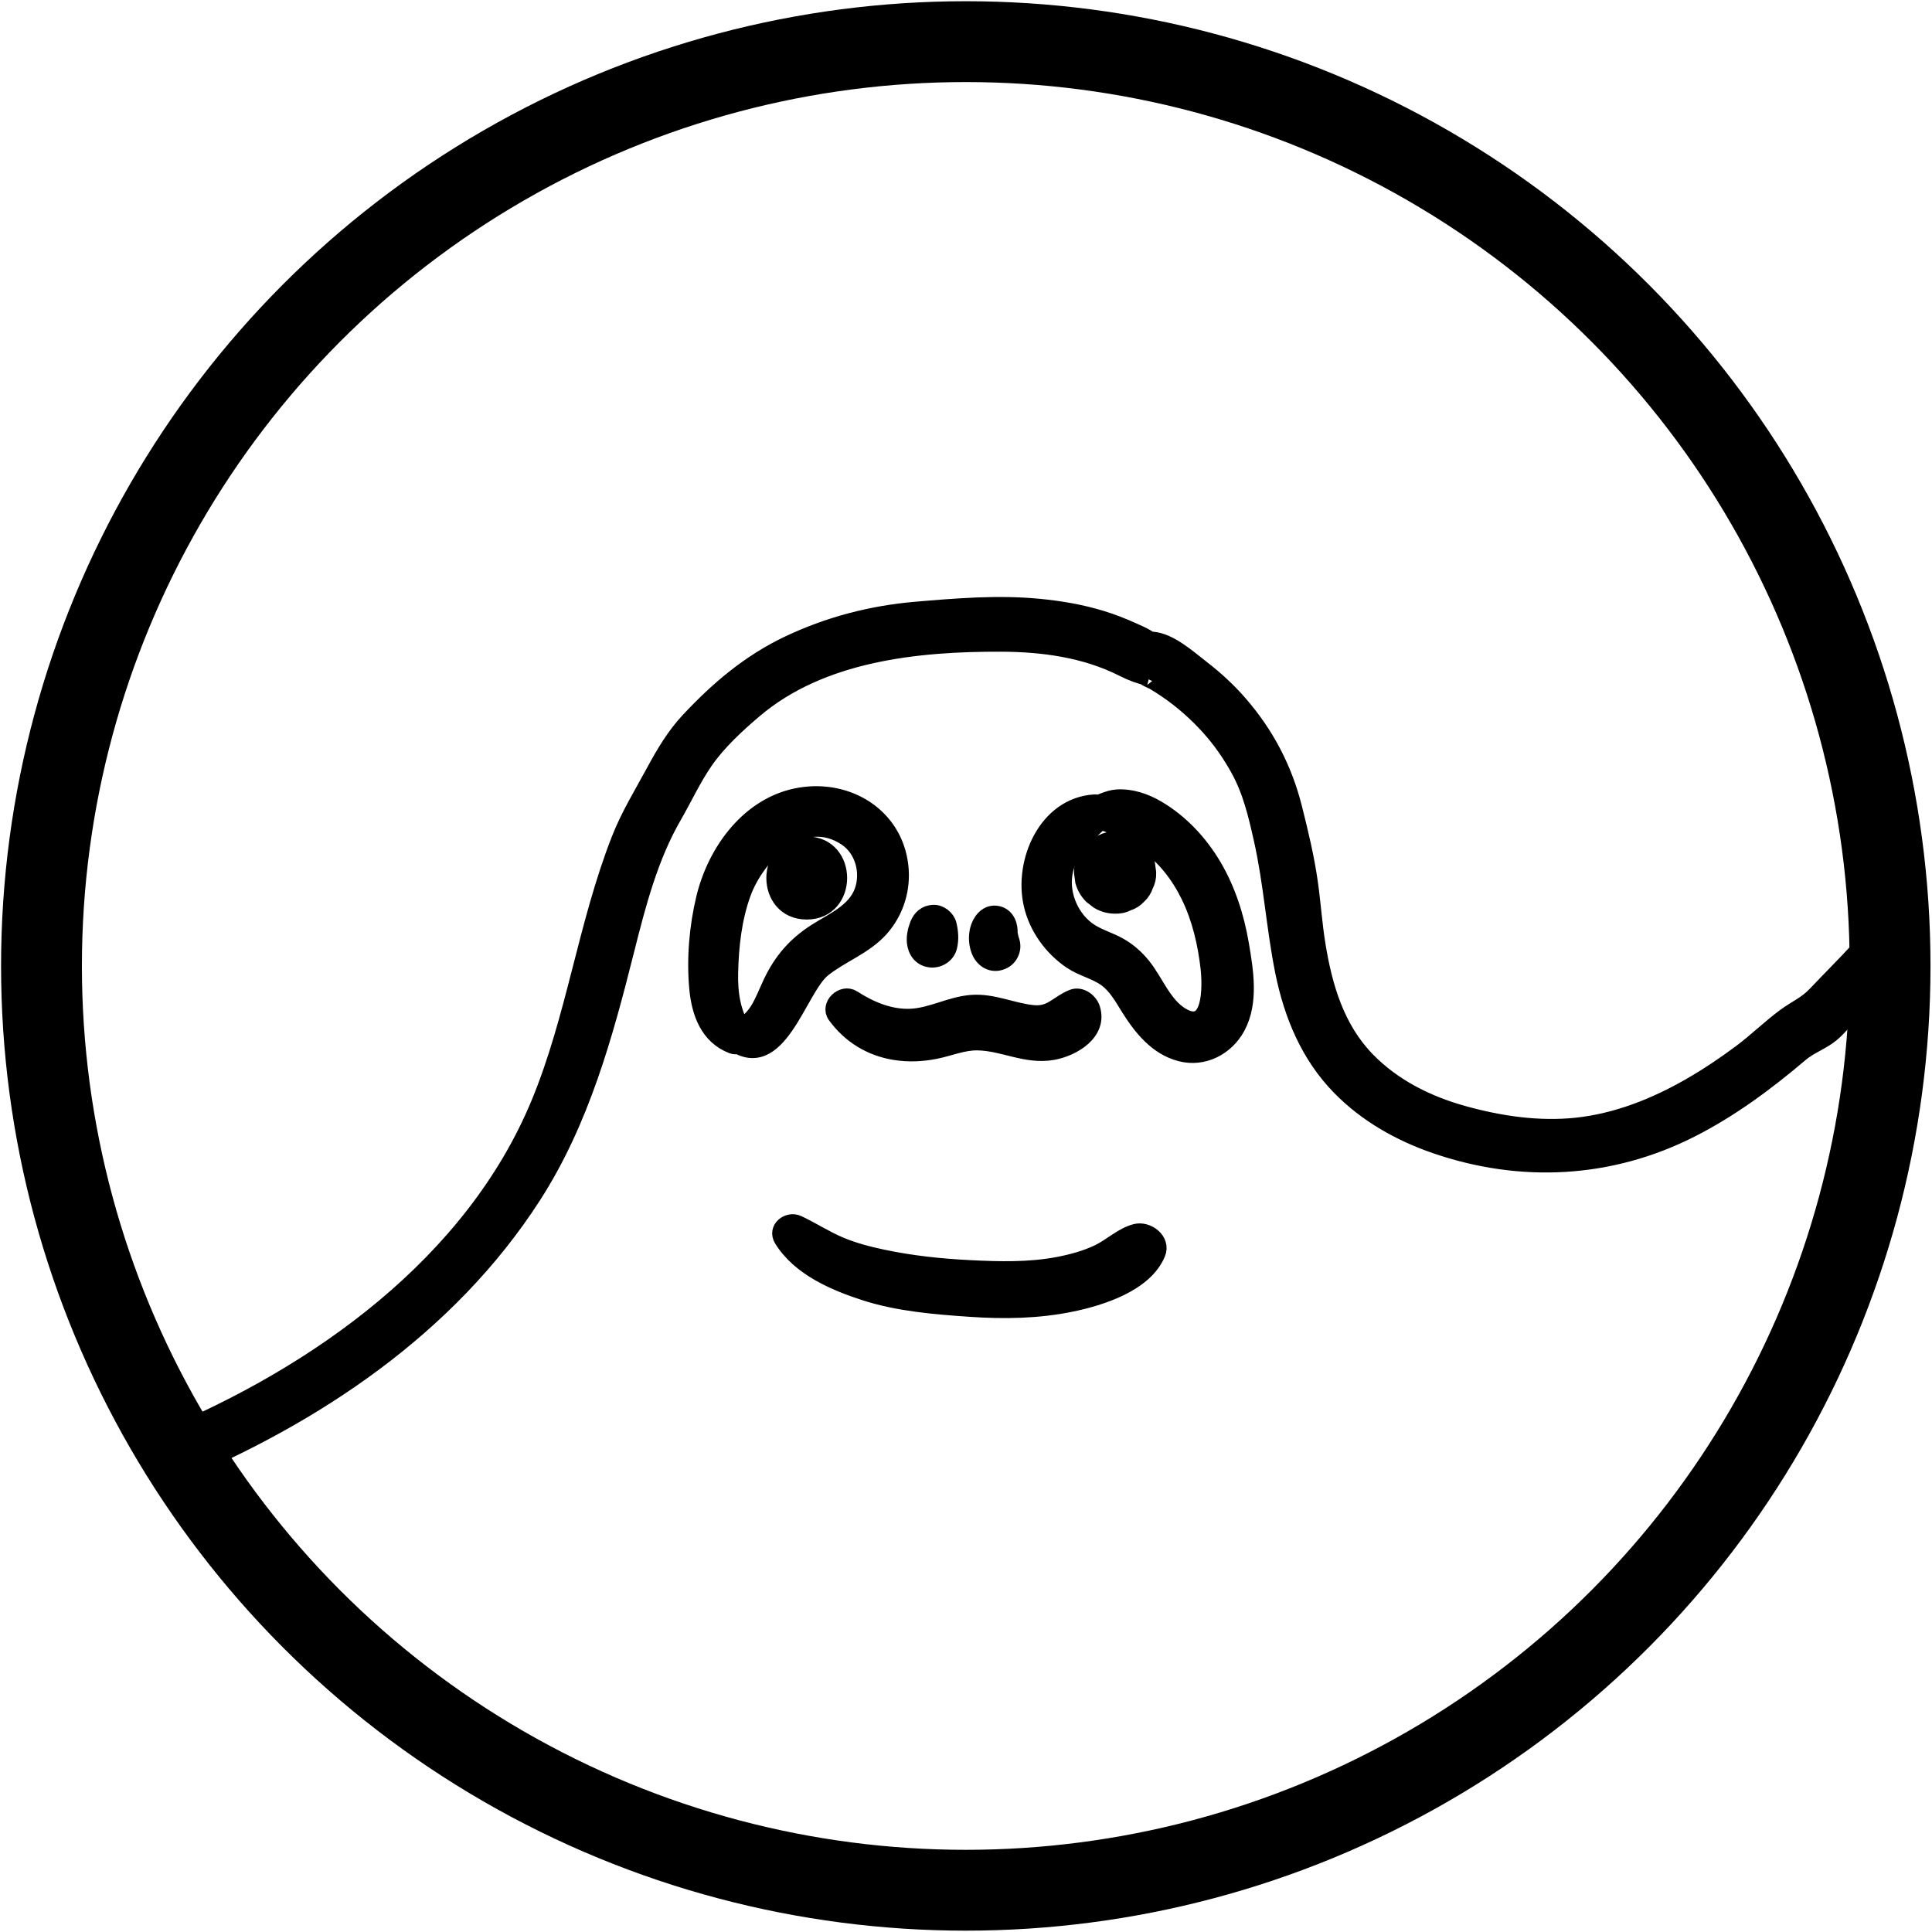 <svg xmlns="http://www.w3.org/2000/svg" width="239" height="239" viewBox="0 0 239 239"><g fill="none" fill-rule="evenodd" stroke="#000" transform="translate(5.132 5.152)"><path fill="#000" fill-rule="nonzero" stroke-width="2" d="M227.625,108.984 C225.887,111.204 223.942,113.232 221.981,115.252 C221.15,116.107 220.319,116.958 219.5,117.825 C218.315,119.09 217.014,119.603 215.658,120.605 C213.789,121.989 212.11,123.648 210.241,125.04 C208.213,126.555 206.105,127.967 203.91,129.228 C199.61,131.694 194.87,133.579 189.91,134.108 C185.225,134.609 180.397,133.897 175.879,132.636 C171.445,131.403 167.253,129.319 164.007,125.998 C160.209,122.113 158.694,116.974 157.843,111.725 C157.425,109.159 157.258,106.566 156.892,103.993 C156.455,100.903 155.707,97.809 154.944,94.782 C153.719,89.914 151.476,85.651 148.179,81.861 C146.771,80.238 145.188,78.798 143.494,77.486 C141.851,76.213 139.604,74.173 137.444,73.99 C136.327,73.898 138.272,74.654 136.804,73.751 C136.223,73.393 135.563,73.119 134.939,72.837 C133.722,72.288 132.469,71.798 131.192,71.405 C128.651,70.617 126.014,70.172 123.365,69.917 C118.311,69.432 113.224,69.854 108.181,70.283 C102.704,70.749 97.419,72.125 92.444,74.479 C87.599,76.774 83.722,80.067 80.083,83.952 C78.329,85.826 77.04,87.993 75.827,90.24 C74.316,93.04 72.654,95.721 71.492,98.696 C67.336,109.306 65.932,120.792 61.553,131.355 C53.321,151.213 34.215,164.779 14.97,172.769 C12.174,173.93 13.399,178.548 16.238,177.37 C33.821,170.072 50.362,159.044 60.822,142.802 C66.787,133.539 69.683,122.944 72.343,112.361 C73.763,106.721 75.278,100.867 78.206,95.808 C79.506,93.557 80.6,91.155 82.083,89.011 C83.698,86.677 86.032,84.513 88.196,82.68 C96.48,75.652 108.296,74.427 118.728,74.467 C123.875,74.487 129.132,75.195 133.778,77.545 C134.939,78.134 135.778,78.424 137.007,78.731 C135.858,78.444 137.488,79.12 137.643,79.216 C138.156,79.526 138.661,79.852 139.155,80.186 C141.087,81.503 142.849,83.058 144.416,84.792 C145.852,86.379 147.069,88.136 148.103,90.01 C149.602,92.722 150.282,95.645 150.959,98.652 C152.183,104.081 152.51,109.609 153.611,115.053 C154.697,120.414 156.769,125.418 160.631,129.359 C163.896,132.692 168.012,135.022 172.399,136.538 C183.018,140.205 194.094,139.624 204.108,134.529 C208.988,132.047 213.431,128.747 217.595,125.207 C218.78,124.201 220.24,123.739 221.417,122.773 C222.479,121.902 223.401,120.625 224.356,119.635 C226.647,117.269 228.961,114.938 230.998,112.345 C232.875,109.971 229.522,106.57 227.625,108.984 L227.625,108.984 Z"/><path fill="#000" fill-rule="nonzero" stroke-width="2" d="M108.424 109.223C108.165 109.879 107.978 110.702 108.054 111.414 108.169 112.488 108.785 113.371 109.915 113.522 110.937 113.661 112.011 113.029 112.269 111.983 112.496 111.068 112.424 110.122 112.206 109.219 112.011 108.416 111.152 107.743 110.317 107.779 109.386 107.823 108.758 108.38 108.424 109.223L108.424 109.223ZM118.052 107.883C116.879 107.763 116.079 108.889 115.849 109.899 115.658 110.75 115.698 111.617 116.012 112.432 116.457 113.594 117.591 114.31 118.832 113.785 119.353 113.566 119.715 113.204 119.933 112.679 120.212 112.015 120.104 111.462 119.83 110.822 119.941 111.08 119.905 110.993 119.85 110.778 119.822 110.671 119.806 110.563 119.786 110.456 119.774 110.376 119.762 110.297 119.738 110.217 119.746 110.289 119.758 110.36 119.766 110.432 119.715 110.325 119.762 110.138 119.758 110.022 119.722 108.968 119.19 107.998 118.052 107.883L118.052 107.883ZM98.234 120.482C100.036 122.94 102.561 124.503 105.592 124.984 107.274 125.251 108.917 125.179 110.587 124.845 112.321 124.499 114.011 123.755 115.801 123.787 119.003 123.839 121.822 125.565 125.111 124.976 127.565 124.539 130.898 122.594 129.967 119.623 129.677 118.692 128.56 117.833 127.537 118.243 125.68 118.991 124.921 120.403 122.689 120.188 120.108 119.937 117.766 118.74 115.109 118.919 112.456 119.098 110.074 120.558 107.421 120.641 104.876 120.721 102.474 119.691 100.374 118.338 99.117 117.523 97.3 119.197 98.234 120.482L98.234 120.482ZM86.872 122.363C85.472 120.148 85.122 117.75 85.181 115.165 85.257 111.872 85.627 108.531 86.74 105.417 88.459 100.609 94.138 94.862 99.563 98.513 101.627 99.905 102.39 102.736 101.575 105.055 100.66 107.656 97.848 108.77 95.705 110.162 93.235 111.764 91.569 113.697 90.296 116.354 89.119 118.82 88.494 121.317 85.571 122.188 84.823 122.411 84.812 123.302 85.372 123.723 91.167 128.078 93.617 117.169 96.679 114.727 98.954 112.914 101.818 111.951 103.798 109.74 105.699 107.612 106.566 104.785 106.236 101.953 105.524 95.784 99.777 92.288 93.867 93.267 87.611 94.301 83.396 100.107 81.988 105.946 81.129 109.505 80.795 113.455 81.133 117.11 81.411 120.112 82.457 123.063 85.468 124.205 86.494 124.59 87.428 123.238 86.872 122.363ZM130.286 94.122C124.308 94.472 121.285 101.452 122.498 106.741 123.155 109.589 124.984 112.11 127.394 113.737 128.746 114.648 130.421 114.986 131.729 115.944 132.982 116.859 133.742 118.287 134.549 119.571 136.072 121.989 137.993 124.388 140.889 125.147 143.736 125.895 146.556 124.427 147.92 121.894 149.582 118.808 148.922 114.914 148.362 111.621 147.789 108.276 146.731 104.952 145.001 102.012 143.303 99.129 140.932 96.576 138.037 94.874 136.526 93.987 134.792 93.39 133.018 93.509 131.944 93.581 130.759 94.241 130.015 94.456 128.774 94.814 129.303 96.759 130.552 96.397 129.876 96.592 130.715 96.456 131.077 96.54 131.586 96.655 132.059 96.846 132.541 97.045 133.909 97.606 135.325 98.338 136.557 99.173 138.92 100.768 140.706 103.106 141.95 105.648 143.315 108.432 144.046 111.577 144.388 114.644 144.623 116.748 144.77 122.721 141.024 120.478 138.789 119.142 137.794 116.25 136.2 114.29 135.4 113.307 134.458 112.476 133.352 111.848 132.036 111.1 130.524 110.734 129.307 109.804 127.132 108.137 125.994 105.119 126.639 102.45 127.251 99.897 129.347 98.051 131.204 96.349 132.02 95.605 131.407 94.054 130.286 94.122Z"/><path fill="#000" fill-rule="nonzero" stroke-width="2" d="M132.815 106.876C133.376 106.896 133.901 106.781 134.39 106.526 134.895 106.363 135.333 106.081 135.702 105.683 136.1 105.313 136.383 104.876 136.546 104.371 136.8 103.886 136.919 103.361 136.896 102.796 136.848 102.434 136.8 102.072 136.748 101.71 136.554 101.018 136.204 100.418 135.698 99.909 135.424 99.694 135.146 99.483 134.871 99.268 134.235 98.898 133.547 98.711 132.811 98.711 132.25 98.692 131.725 98.807 131.236 99.061 130.731 99.225 130.294 99.507 129.924 99.905 129.526 100.274 129.244 100.712 129.081 101.217 128.826 101.702 128.707 102.227 128.731 102.792 128.778 103.154 128.826 103.516 128.878 103.878 129.073 104.57 129.423 105.17 129.928 105.679 130.202 105.89 130.48 106.105 130.755 106.316 131.391 106.686 132.079 106.872 132.815 106.876L132.815 106.876ZM94.667 107.6C99.992 107.6 100 99.324 94.667 99.324 89.341 99.32 89.333 107.6 94.667 107.6L94.667 107.6ZM91.616 148.163C93.796 151.686 98.103 153.528 101.889 154.749 106.021 156.081 110.527 156.447 114.839 156.745 119.026 157.036 123.262 156.976 127.39 156.125 131.065 155.365 136.49 153.655 138.045 149.905 138.713 148.294 136.816 146.89 135.384 147.244 133.694 147.662 132.342 149.03 130.779 149.781 129.204 150.537 127.474 151.006 125.76 151.332 122.184 152.013 118.462 151.917 114.843 151.734 111.204 151.551 107.62 151.173 104.053 150.418 102.243 150.036 100.442 149.567 98.735 148.843 96.954 148.087 95.331 147.021 93.581 146.198 92.36 145.625 90.801 146.846 91.616 148.163L91.616 148.163Z"/><circle cx="114.341" cy="114.341" r="114.341" stroke-width="10"/></g></svg>
